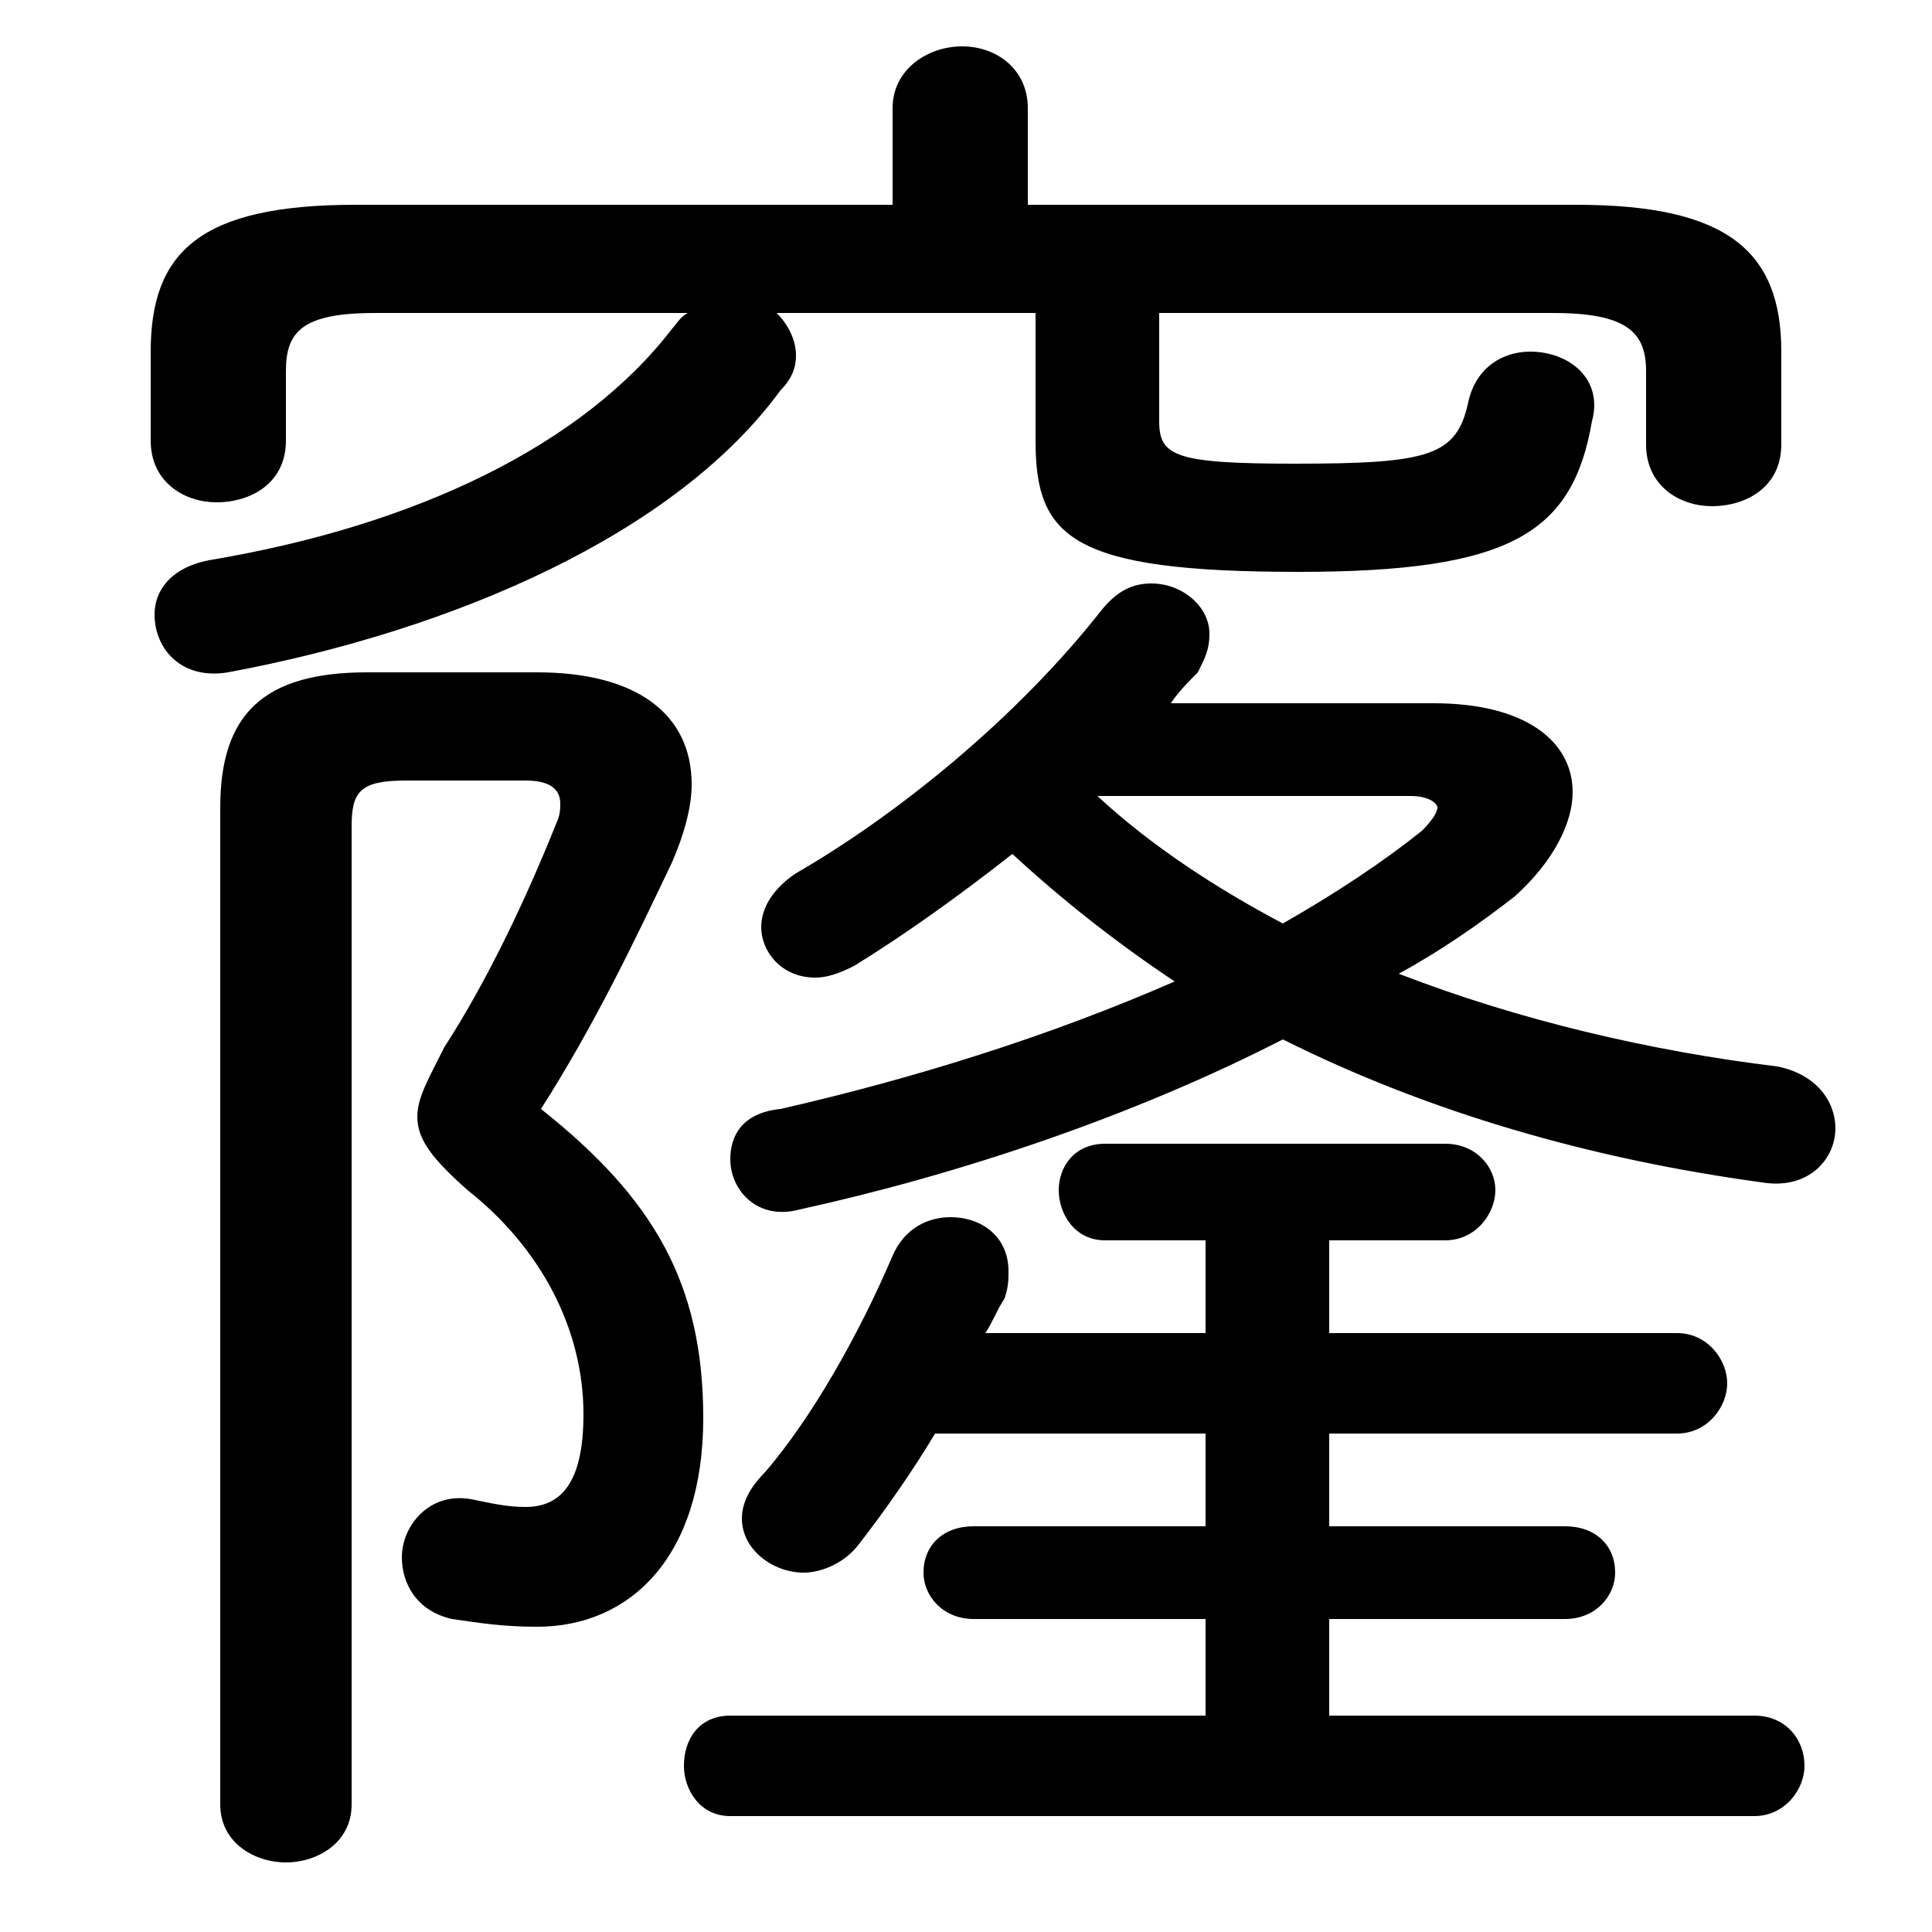 <svg xmlns="http://www.w3.org/2000/svg" viewBox="0 -44.0 50.0 50.0">
    <rect x="0" y="-44.0" width="50.0" height="50.0" fill="#808080" stroke="none"/>
    <g transform="scale(1, -1)">
        <!-- ボディの枠 -->
        <rect x="0" y="-6.0" width="50.0" height="50.0"
            stroke="white" fill="white"/>
        <!-- グリフ座標系の原点 -->
        <circle cx="0" cy="0" r="5" fill="white"/>
        <!-- グリフのアウトライン -->
        <g style="fill:black;stroke:#000000;stroke-width:0;stroke-linecap:round;stroke-linejoin:round;">
        <path d="M 31.2 6.9 L 31.2 4.5 L 25.2 4.5 C 24.4 4.5 23.9 4.0 23.9 3.3 C 23.9 2.7 24.4 2.1 25.2 2.1 L 31.2 2.1 L 31.2 -0.4 L 18.9 -0.4 C 18.1 -0.4 17.7 -1.0 17.7 -1.7 C 17.7 -2.3 18.1 -3.0 18.9 -3.0 L 45.4 -3.0 C 46.2 -3.0 46.7 -2.3 46.7 -1.7 C 46.7 -1.0 46.2 -0.4 45.4 -0.4 L 34.4 -0.4 L 34.4 2.1 L 40.5 2.1 C 41.3 2.1 41.8 2.7 41.8 3.3 C 41.8 4.0 41.3 4.5 40.5 4.5 L 34.4 4.5 L 34.4 6.9 L 43.4 6.9 C 44.2 6.9 44.7 7.6 44.7 8.2 C 44.7 8.8 44.2 9.5 43.4 9.5 L 34.4 9.5 L 34.4 11.9 L 37.4 11.9 C 38.2 11.9 38.7 12.6 38.7 13.2 C 38.7 13.8 38.2 14.4 37.4 14.4 L 28.6 14.4 C 27.8 14.4 27.4 13.8 27.4 13.2 C 27.4 12.6 27.8 11.9 28.6 11.9 L 31.2 11.9 L 31.2 9.5 L 25.5 9.5 C 25.7 9.8 25.8 10.1 26.0 10.4 C 26.1 10.7 26.1 10.9 26.1 11.1 C 26.1 12.0 25.4 12.5 24.6 12.5 C 24.0 12.5 23.4 12.2 23.1 11.5 C 22.2 9.4 21.0 7.3 19.8 5.9 C 19.4 5.5 19.2 5.1 19.2 4.7 C 19.2 3.9 20.0 3.3 20.8 3.3 C 21.2 3.3 21.8 3.5 22.2 4.0 C 22.9 4.9 23.6 5.9 24.2 6.9 Z M 30.3 25.8 C 30.5 26.1 30.8 26.4 31.0 26.6 C 31.2 27.0 31.3 27.2 31.3 27.6 C 31.3 28.3 30.6 28.9 29.8 28.9 C 29.3 28.9 28.9 28.7 28.5 28.2 C 26.3 25.4 23.2 22.9 20.6 21.4 C 20.0 21.0 19.7 20.5 19.7 20.0 C 19.7 19.4 20.2 18.7 21.1 18.7 C 21.4 18.7 21.7 18.8 22.1 19.0 C 23.4 19.8 24.8 20.8 26.2 21.9 C 27.5 20.7 28.9 19.6 30.4 18.6 C 27.2 17.2 23.7 16.1 20.2 15.3 C 19.2 15.2 18.9 14.6 18.9 14.0 C 18.9 13.2 19.6 12.4 20.7 12.7 C 24.8 13.6 29.3 15.1 33.2 17.1 C 37.0 15.2 41.2 14.0 45.6 13.4 C 46.8 13.2 47.5 14.0 47.5 14.8 C 47.5 15.5 47.0 16.2 46.0 16.4 C 42.7 16.8 39.3 17.6 36.2 18.8 C 37.3 19.4 38.3 20.1 39.2 20.8 C 40.2 21.7 40.7 22.7 40.7 23.5 C 40.7 24.8 39.5 25.8 37.1 25.8 Z M 36.5 23.4 C 37.0 23.4 37.2 23.2 37.2 23.1 C 37.2 23.0 37.1 22.8 36.8 22.5 C 35.8 21.7 34.6 20.9 33.2 20.1 C 31.5 21.0 29.8 22.1 28.4 23.4 Z M 26.6 38.7 L 26.6 41.2 C 26.6 42.2 25.8 42.8 24.9 42.8 C 24.0 42.8 23.1 42.2 23.1 41.2 L 23.1 38.7 L 9.2 38.7 C 5.2 38.7 3.9 37.5 3.9 34.9 L 3.9 32.6 C 3.9 31.5 4.8 31.0 5.6 31.0 C 6.5 31.0 7.4 31.5 7.4 32.6 L 7.4 34.4 C 7.4 35.4 7.8 35.9 9.7 35.9 L 17.8 35.9 C 17.6 35.8 17.5 35.6 17.4 35.5 C 15.1 32.5 10.8 30.4 5.4 29.5 C 4.4 29.3 4.0 28.7 4.0 28.1 C 4.0 27.2 4.7 26.4 5.9 26.6 C 11.8 27.7 17.5 30.2 20.2 33.9 C 20.5 34.2 20.6 34.5 20.6 34.8 C 20.6 35.2 20.4 35.6 20.1 35.9 L 26.8 35.9 L 26.8 32.6 C 26.8 30.1 27.7 29.2 33.6 29.2 C 39.1 29.2 40.7 30.2 41.2 33.1 C 41.5 34.2 40.6 34.9 39.6 34.9 C 38.9 34.9 38.2 34.5 38.0 33.6 C 37.7 32.2 37.0 32.0 33.5 32.0 C 30.4 32.0 30.0 32.2 30.0 33.1 L 30.0 35.9 L 40.2 35.9 C 42.1 35.9 42.6 35.4 42.6 34.4 L 42.6 32.5 C 42.6 31.4 43.5 30.9 44.3 30.9 C 45.2 30.9 46.1 31.4 46.1 32.5 L 46.1 34.9 C 46.1 37.5 44.7 38.7 40.8 38.7 Z M 9.5 26.6 C 6.8 26.6 5.7 25.5 5.7 23.1 L 5.7 -2.7 C 5.7 -3.7 6.6 -4.2 7.4 -4.2 C 8.2 -4.2 9.1 -3.7 9.1 -2.7 L 9.1 22.6 C 9.1 23.5 9.3 23.8 10.5 23.8 L 13.6 23.8 C 14.2 23.8 14.5 23.6 14.5 23.2 C 14.5 23.1 14.5 22.9 14.4 22.7 C 13.6 20.7 12.6 18.6 11.5 16.9 C 11.1 16.1 10.8 15.6 10.8 15.1 C 10.8 14.5 11.2 14.0 12.1 13.2 C 14.0 11.7 15.1 9.6 15.1 7.4 C 15.1 5.6 14.5 5.0 13.6 5.0 C 13.1 5.0 12.7 5.1 12.2 5.2 C 11.1 5.4 10.4 4.5 10.4 3.7 C 10.4 3.0 10.8 2.3 11.7 2.1 C 12.4 2.0 13.0 1.9 13.9 1.9 C 16.3 1.9 18.2 3.7 18.2 7.3 C 18.2 10.8 16.9 13.0 14.0 15.3 C 15.4 17.5 16.4 19.6 17.4 21.7 C 17.7 22.4 17.9 23.1 17.9 23.7 C 17.9 25.5 16.5 26.6 13.9 26.6 Z"/>
    </g>
    </g>
</svg>
